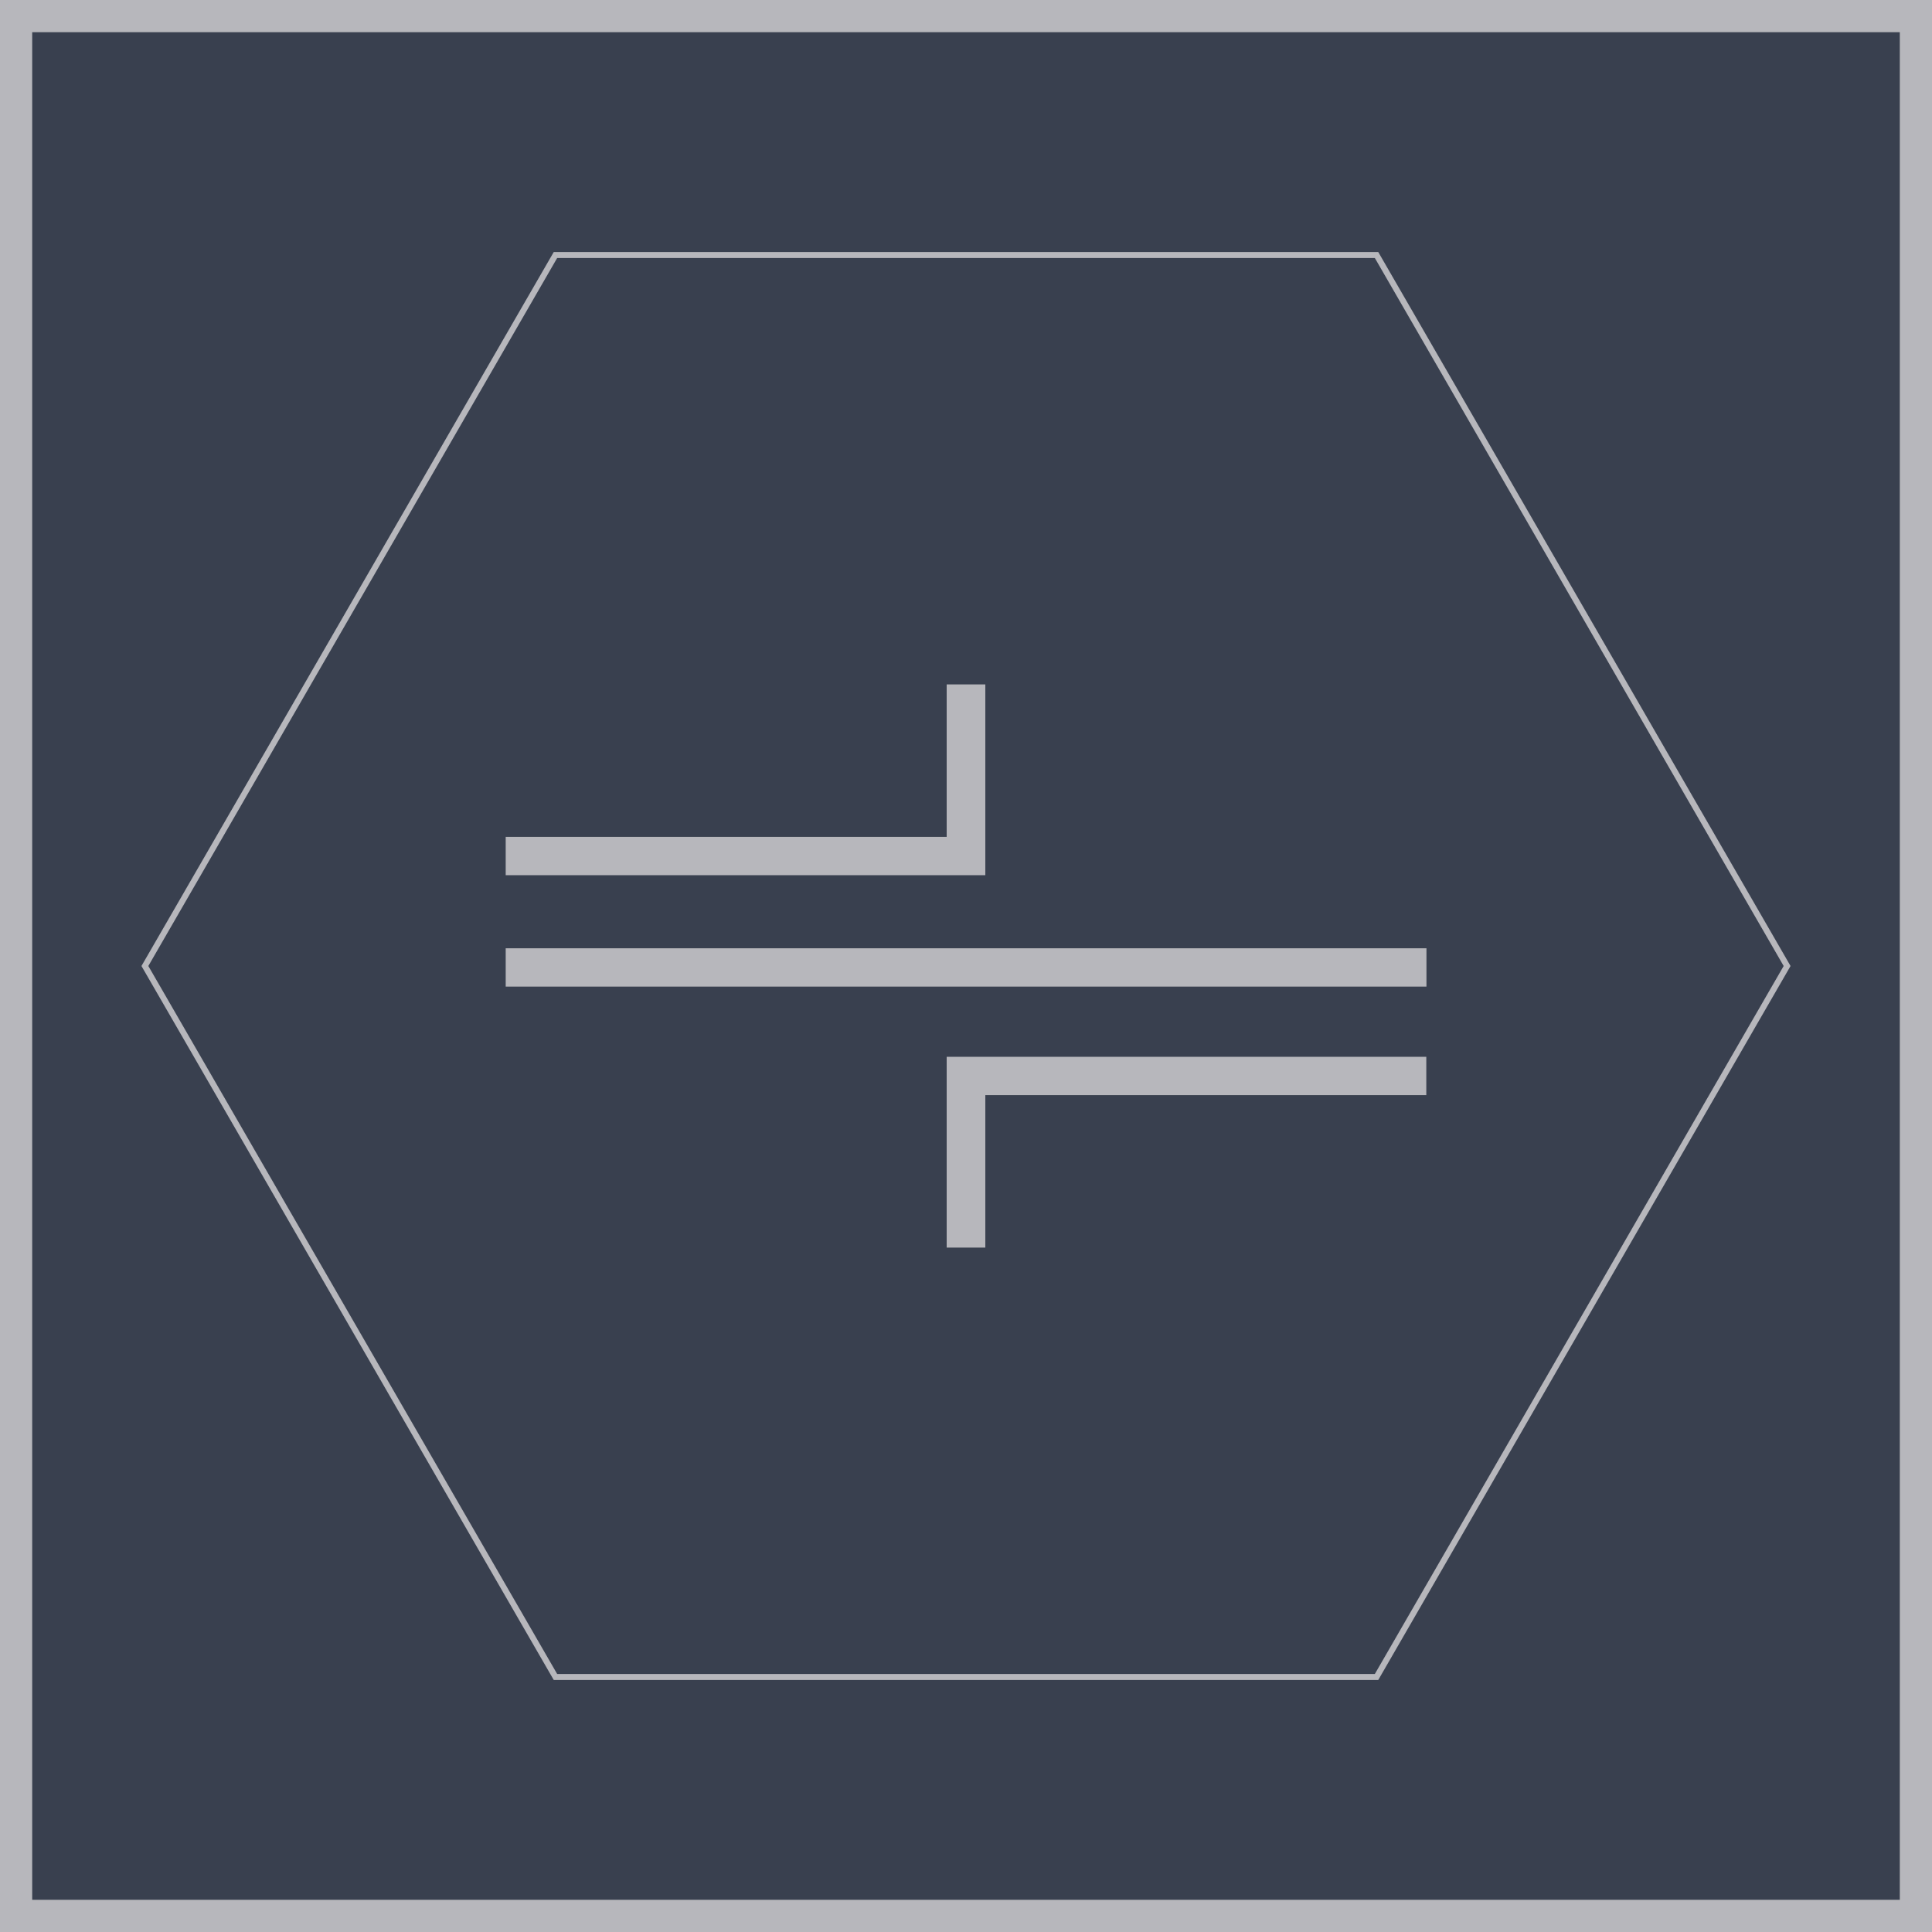 <svg xmlns="http://www.w3.org/2000/svg" viewBox="0 0 1200 1200" width="1200" height="1200">
    <title>Thrice logo</title>
    <path fill="#39404f" stroke="#b7b7bc" stroke-width="20" d="M10 1190V10h1180v1180z" />
    <path fill="none" stroke="#b7b7bc" stroke-width="3.7" d="M855 158.4H345L90 600l255 441.6h510L1110 600 855 158.4z" />
    <g fill="#b7b7bc">
        <path d="M314.1 589H886v23.8H314.1z" />
        <path d="M588 656.4v118.5h24v-94.7h273.9v-23.8H588z" />
        <path d="M588 425.1v94.7H314.1v23.8H612V425.1h-24z" />
    </g>
</svg>